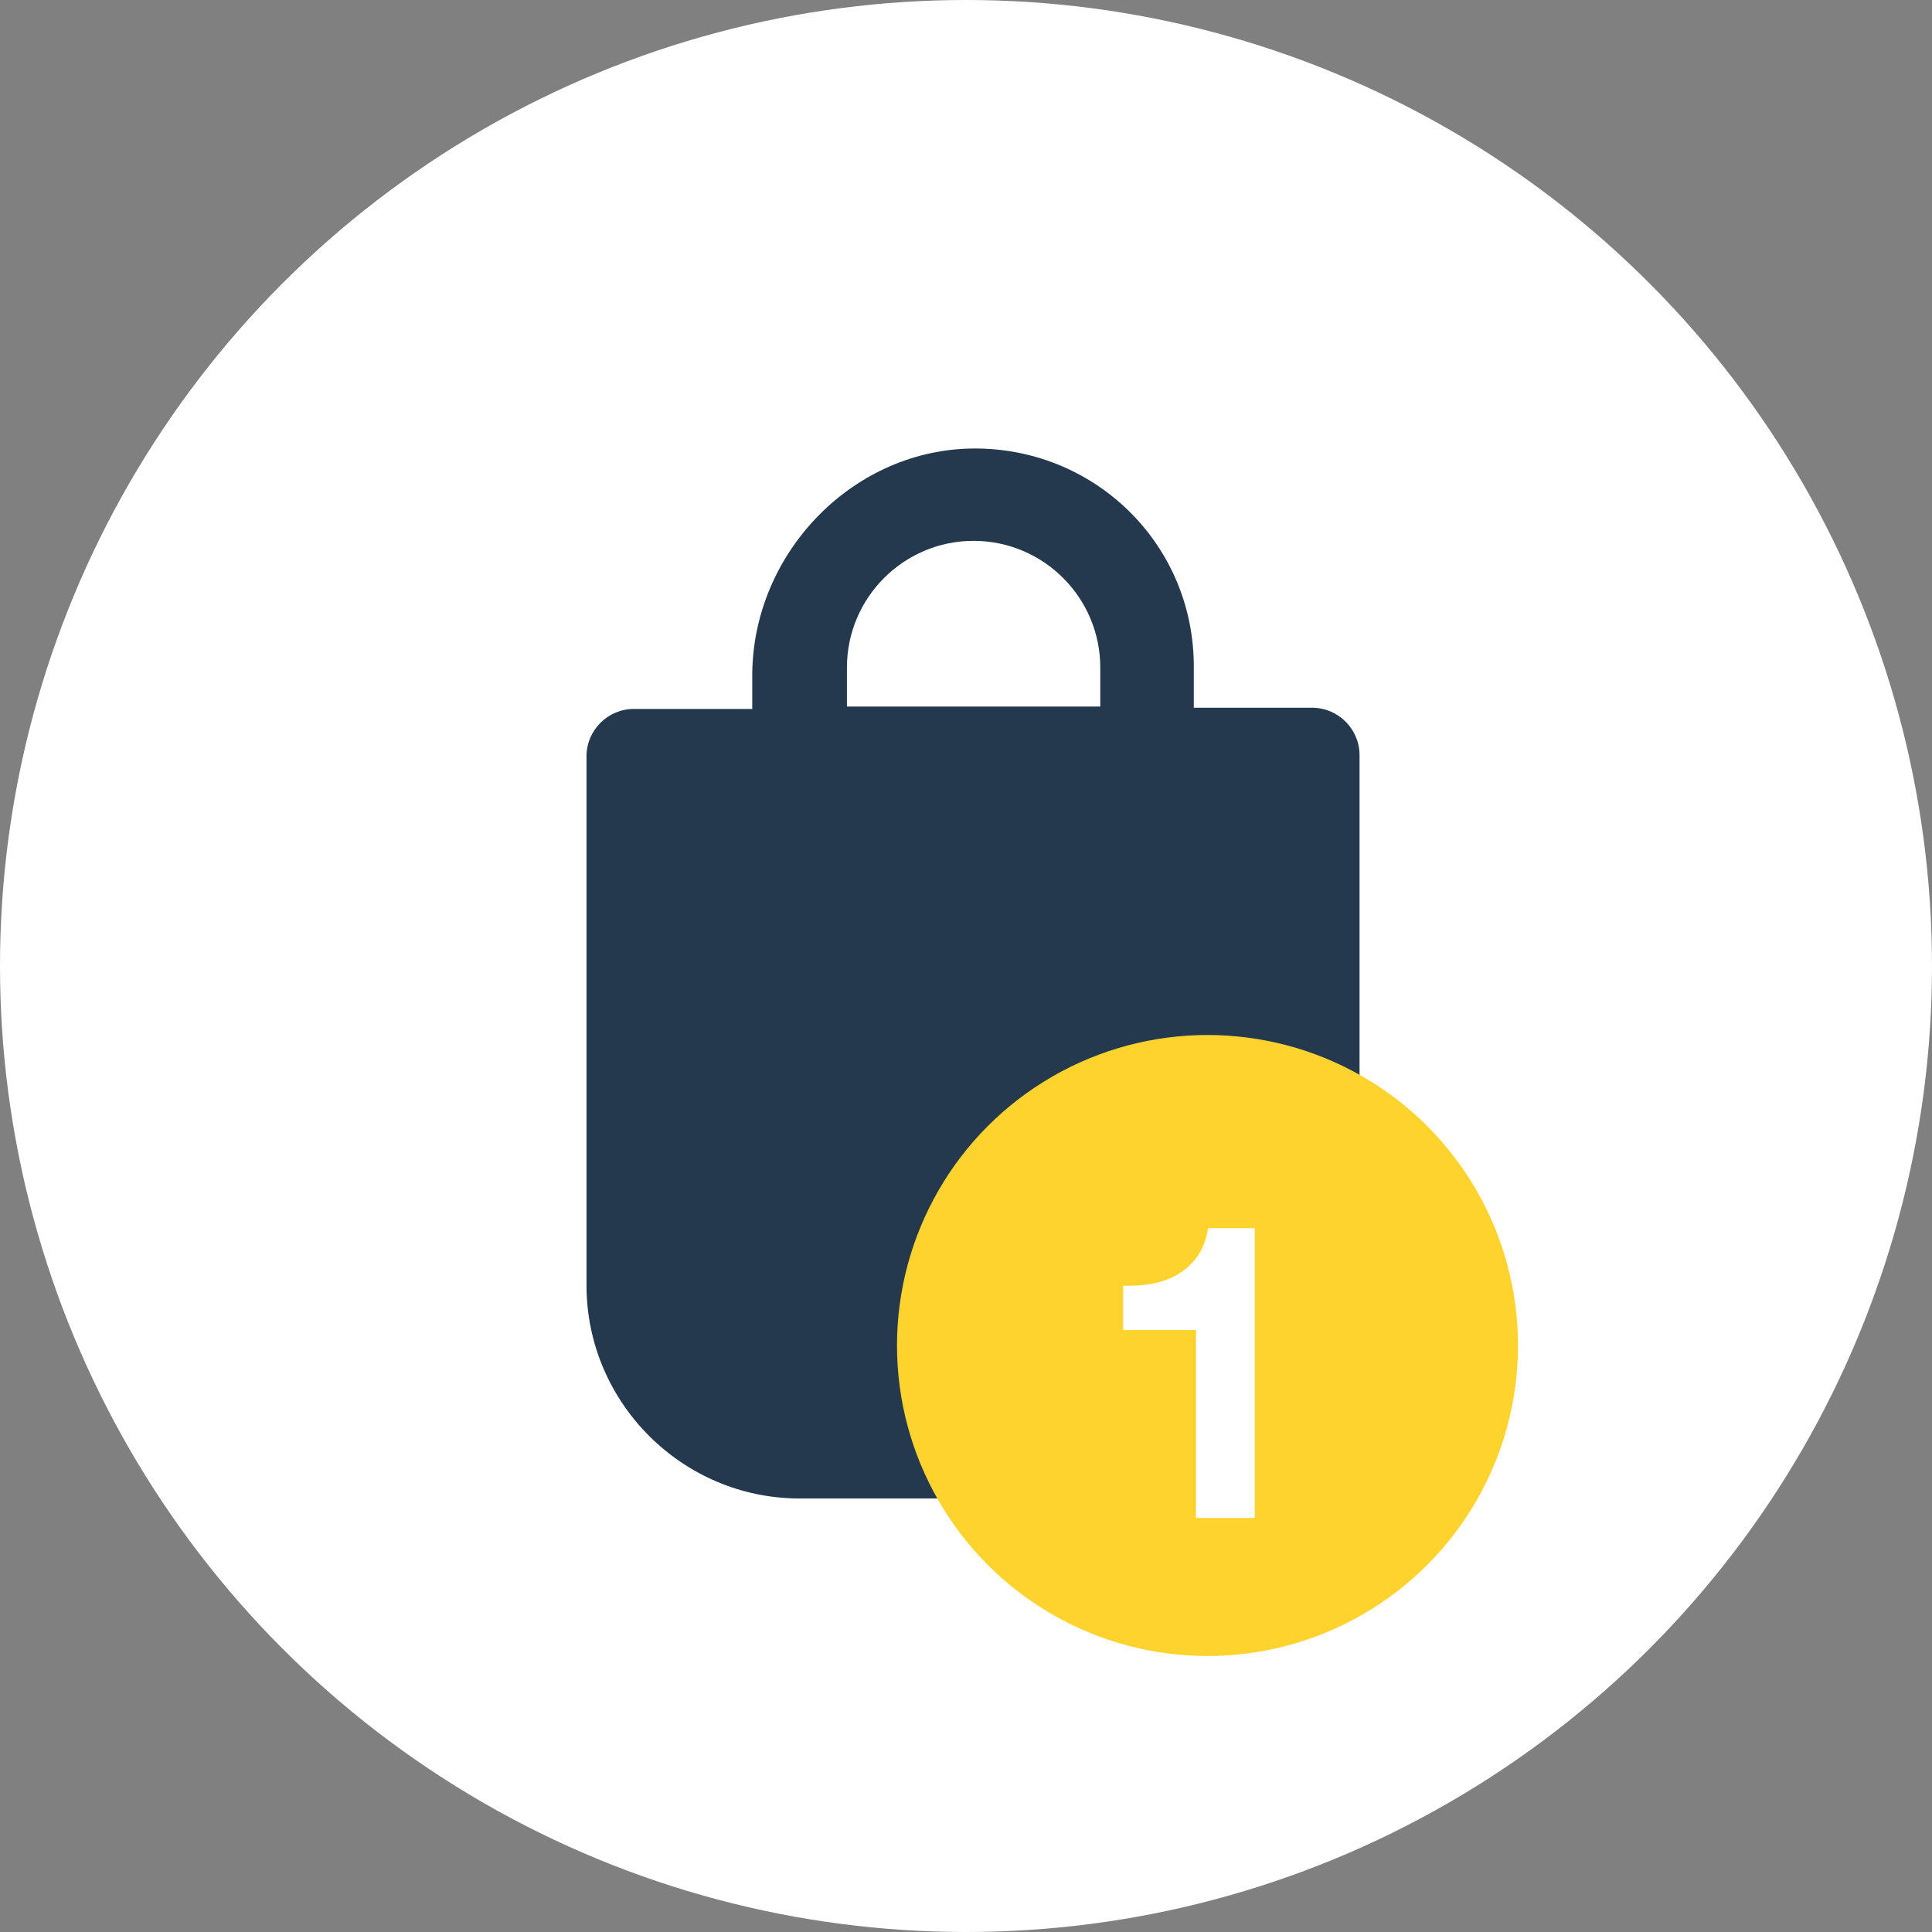 <svg width="56" height="56" viewBox="0 0 56 56" fill="none" xmlns="http://www.w3.org/2000/svg">
<rect x="0" y="0" width="56" height="56" fill="#808080" stroke="none"/>
<circle cx="28" cy="28" r="28" fill="white"/>
<path d="M28.323 13C24.755 12.966 21.804 16.02 21.804 19.588V20.549H18.372C17.618 20.549 17 21.166 17 21.921V37.258C17 40.655 19.779 43.434 23.176 43.434H33.23C36.627 43.434 39.407 40.655 39.407 37.258V21.887C39.407 21.132 38.789 20.514 38.034 20.514H34.603V19.382C34.637 15.848 31.823 13.035 28.323 13ZM24.549 19.348C24.549 17.323 26.196 15.677 28.22 15.677C30.245 15.677 31.892 17.323 31.892 19.348V20.48H24.549V19.348Z" fill="#25394E"/>
<circle cx="35" cy="39" r="9" fill="#FFD32E"/>
<path d="M36.37 44V35.6H35.014C34.966 35.92 34.866 36.188 34.714 36.404C34.562 36.62 34.374 36.796 34.15 36.932C33.934 37.06 33.686 37.152 33.406 37.208C33.134 37.256 32.85 37.276 32.554 37.268V38.552H34.666V44H36.37Z" fill="white"/>
</svg>
